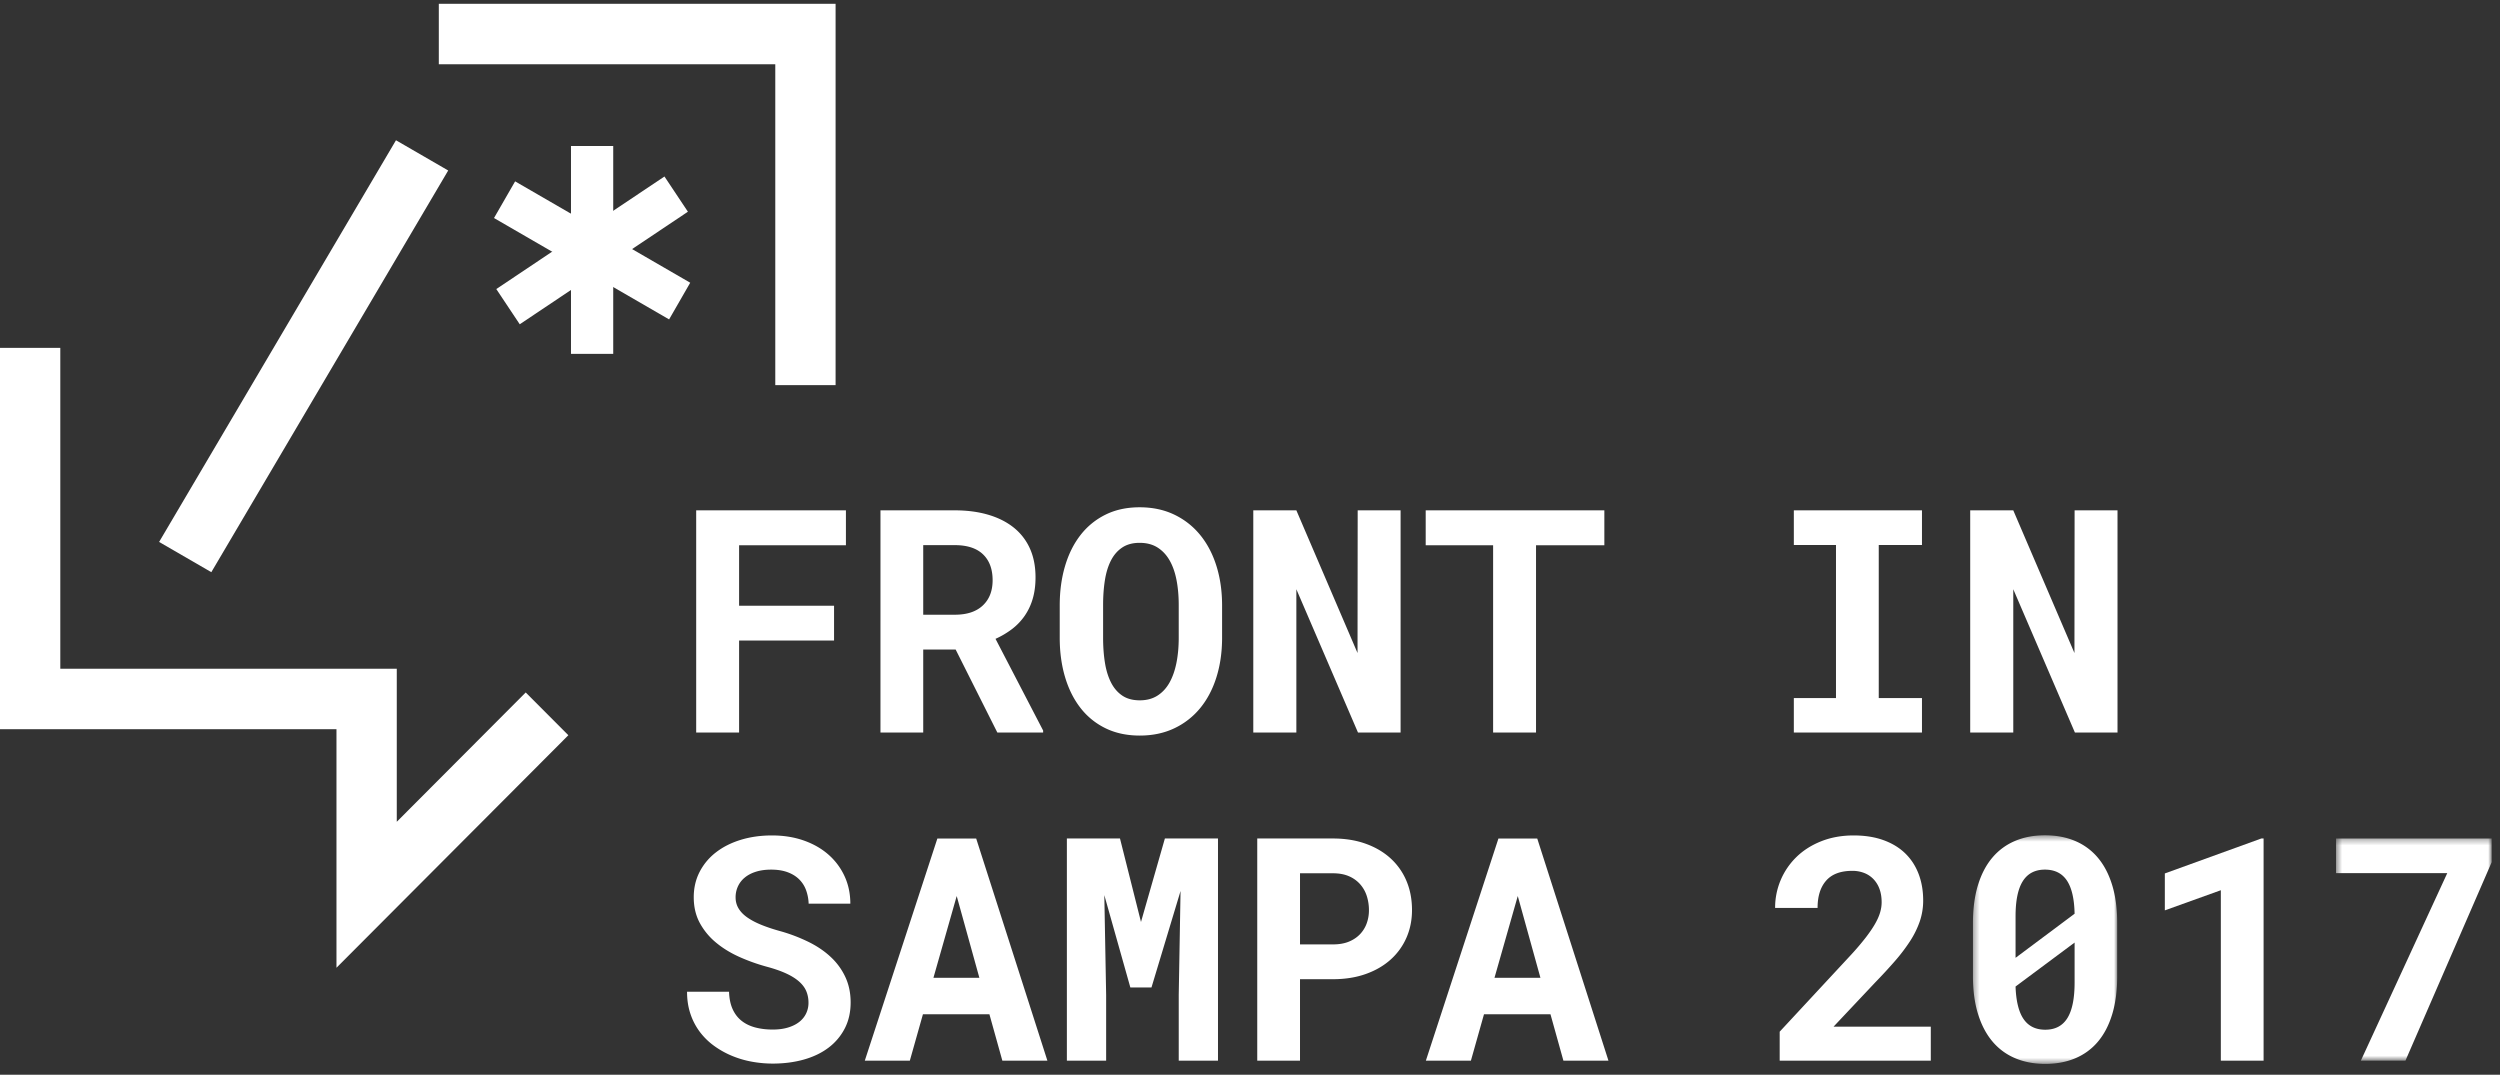 <svg width="428" height="184" viewBox="170 211 428 184" xmlns="http://www.w3.org/2000/svg" xmlns:xlink="http://www.w3.org/1999/xlink"><rect x="170" y="211" width="428" height="184" fill="#333333" stroke="none"/><defs><path id="a" d="M.353 39.541H25.05V.405H.353z"/><path id="c" d="M27.11 38.344V.306H.46v38.038z"/></defs><g fill="none" fill-rule="evenodd"><path fill="#FFF" d="M245.125 211.648V222h57.604v54.933h10.324v-65.285z"/><path fill="#FFF" d="M284.55 265.683l-29.977-17.356 3.615-6.279 29.976 17.355z"/><path fill="#FFF" d="M258.98 266.516l-4.014-6.031 28.79-19.27 4.014 6.031z"/><path fill="#FFF" d="M267.753 271.583h7.231v-35.587h-7.231zM206.179 308.956l-8.94-5.176 40.553-68.767 8.94 5.176z"/><path fill="#FFF" d="M170 270.554v65.285h57.604v40.842l39.7-39.811-7.299-7.321-22.077 22.14v-26.203h-57.605v-54.932zM312.79 320.655h-16.257v15.754h-7.346v-38.04h25.635v5.984h-18.289v10.345h16.257zM328.056 316.24h5.419c2.067 0 3.66-.526 4.78-1.581 1.121-1.053 1.681-2.495 1.681-4.324 0-1.898-.547-3.374-1.641-4.428-1.094-1.054-2.71-1.58-4.846-1.58h-5.393v11.913zm5.55 5.956h-5.55v14.212h-7.32V298.37h12.713c2.101 0 4.003.248 5.706.744 1.702.497 3.156 1.224 4.363 2.182a9.571 9.571 0 0 1 2.788 3.579c.65 1.428.976 3.083.976 4.964 0 1.358-.16 2.582-.481 3.67a10.092 10.092 0 0 1-1.382 2.927 10.054 10.054 0 0 1-2.161 2.26 14.374 14.374 0 0 1-2.827 1.672l8.154 15.7v.34h-7.842l-7.138-14.212zM371.798 314.593c0-1.55-.126-2.977-.378-4.284-.252-1.306-.647-2.43-1.186-3.37-.538-.94-1.228-1.676-2.07-2.208-.844-.531-1.864-.797-3.061-.797-1.182 0-2.172.266-2.97.797-.8.532-1.443 1.267-1.929 2.208-.486.94-.834 2.064-1.042 3.37-.208 1.307-.312 2.735-.312 4.284v5.592c0 1.532.104 2.952.312 4.258.208 1.306.556 2.439 1.042 3.397.486.958 1.13 1.706 1.928 2.246.799.54 1.798.81 2.996.81 1.181 0 2.192-.27 3.035-.81s1.528-1.284 2.059-2.233c.53-.95.924-2.077 1.185-3.383.26-1.307.39-2.735.39-4.285v-5.592zm7.424 5.592c0 2.438-.322 4.685-.964 6.74-.642 2.056-1.572 3.823-2.787 5.304a12.73 12.73 0 0 1-4.442 3.461c-1.746.827-3.713 1.24-5.9 1.24-2.19 0-4.134-.413-5.837-1.24a12.105 12.105 0 0 1-4.298-3.474c-1.164-1.49-2.05-3.258-2.657-5.304-.608-2.046-.912-4.289-.912-6.727v-5.54c0-2.437.304-4.684.912-6.74.608-2.054 1.493-3.827 2.657-5.317a12.267 12.267 0 0 1 4.286-3.487c1.693-.835 3.634-1.254 5.823-1.254 2.205 0 4.18.419 5.926 1.254 1.746.836 3.226 2 4.442 3.487 1.215 1.49 2.145 3.263 2.787 5.318.642 2.055.964 4.302.964 6.74v5.539zM409.781 336.409h-7.294l-10.551-24.532v24.532h-7.373v-38.04h7.373l10.473 24.428.026-24.428h7.346zM444.665 304.352h-11.698v32.057h-7.346v-32.057H414.08v-5.982h30.585zM477.105 298.37h21.937v5.93h-7.4v26.204h7.4v5.905h-21.937v-5.905h7.216V304.3h-7.216zM532.518 336.409h-7.295l-10.55-24.532v24.532h-7.374v-38.04h7.373l10.473 24.428.026-24.428h7.347zM308.413 382.661c0-.678-.117-1.314-.352-1.907-.234-.592-.634-1.145-1.198-1.659s-1.302-.984-2.214-1.41c-.912-.427-2.046-.824-3.4-1.19a31.969 31.969 0 0 1-4.729-1.697c-1.503-.68-2.826-1.498-3.973-2.456a11.374 11.374 0 0 1-2.749-3.344c-.685-1.272-1.029-2.735-1.029-4.39 0-1.602.34-3.056 1.017-4.363a9.983 9.983 0 0 1 2.813-3.343c1.199-.923 2.614-1.634 4.246-2.13 1.633-.496 3.405-.744 5.316-.744 1.98 0 3.79.288 5.43.862 1.643.575 3.053 1.38 4.234 2.416a11.023 11.023 0 0 1 2.762 3.697c.66 1.429.99 2.996.99 4.703h-7.138a7.503 7.503 0 0 0-.456-2.351 4.977 4.977 0 0 0-1.199-1.842c-.53-.514-1.19-.915-1.979-1.202-.79-.287-1.716-.431-2.775-.431-.973 0-1.836.117-2.592.352-.756.236-1.394.566-1.915.993a4.23 4.23 0 0 0-1.185 1.516 4.457 4.457 0 0 0-.404 1.893c0 .715.178 1.36.535 1.934.355.575.872 1.094 1.55 1.554.677.462 1.497.885 2.462 1.268.963.383 2.053.74 3.268 1.07a28.385 28.385 0 0 1 4.794 1.856c1.46.73 2.714 1.598 3.765 2.6a10.979 10.979 0 0 1 2.449 3.422c.582 1.28.872 2.703.872 4.27 0 1.673-.334 3.158-1.003 4.456a9.637 9.637 0 0 1-2.774 3.292c-1.182.897-2.588 1.575-4.221 2.037-1.632.461-3.412.693-5.34.693-1.198 0-2.393-.11-3.583-.327a16.582 16.582 0 0 1-3.412-1.006 14.967 14.967 0 0 1-3.035-1.698 11.477 11.477 0 0 1-2.436-2.378 10.833 10.833 0 0 1-1.615-3.083c-.39-1.149-.587-2.42-.587-3.814h7.19c.036 1.15.235 2.134.6 2.952.365.82.873 1.49 1.524 2.012.652.523 1.433.906 2.345 1.15.912.243 1.915.365 3.009.365.972 0 1.836-.113 2.592-.34.756-.225 1.393-.539 1.915-.94.52-.4.92-.884 1.198-1.45a4.189 4.189 0 0 0 .417-1.868M329.802 378.403h7.867l-3.881-14.003-3.986 14.003zm9.587 6.244h-11.384l-2.242 7.942h-7.711l12.427-38.038h6.643l12.193 38.038h-7.712l-2.214-7.942zM361.742 354.55l3.595 14.29 4.09-14.29h9.092v38.039h-6.72v-11.26l.311-17.792-4.976 16.512h-3.62l-4.456-15.806.313 17.086v11.26h-6.722V354.55zM392.561 372.681h5.653c1.043 0 1.946-.157 2.71-.47.764-.313 1.402-.74 1.914-1.28a5.248 5.248 0 0 0 1.147-1.869c.251-.704.378-1.44.378-2.206a7.92 7.92 0 0 0-.378-2.483 5.636 5.636 0 0 0-1.147-2.011 5.396 5.396 0 0 0-1.914-1.359c-.764-.33-1.667-.496-2.71-.496h-5.653v12.174zm0 5.957v13.95h-7.32V354.55h12.973c2.067 0 3.934.3 5.601.901 1.668.601 3.088 1.438 4.26 2.509a10.92 10.92 0 0 1 2.71 3.853c.633 1.498.95 3.161.95 4.99 0 1.707-.317 3.284-.95 4.73a10.844 10.844 0 0 1-2.71 3.748c-1.172 1.054-2.592 1.877-4.26 2.469-1.667.592-3.534.888-5.601.888h-5.653zM425.855 378.403h7.868l-3.881-14.003-3.987 14.003zm9.588 6.244h-11.385l-2.24 7.942h-7.712l12.427-38.038h6.643l12.193 38.038h-7.712l-2.214-7.942zM500.552 392.589h-25.87v-4.964l12.271-13.22a46.551 46.551 0 0 0 2.423-2.847c.659-.853 1.194-1.633 1.601-2.338.408-.706.704-1.363.887-1.972.182-.61.273-1.203.273-1.777 0-.853-.121-1.612-.365-2.273a4.776 4.776 0 0 0-1.03-1.685 4.436 4.436 0 0 0-1.588-1.059 5.52 5.52 0 0 0-2.045-.365c-1.998 0-3.487.558-4.468 1.672-.982 1.115-1.472 2.673-1.472 4.676h-7.268a12.082 12.082 0 0 1 3.686-8.752c1.172-1.132 2.588-2.025 4.247-2.678 1.658-.653 3.495-.98 5.51-.98 1.927 0 3.633.27 5.118.81 1.486.54 2.727 1.298 3.726 2.274.999.975 1.759 2.146 2.28 3.513.52 1.368.78 2.878.78 4.533a11 11 0 0 1-.585 3.593 15.484 15.484 0 0 1-1.667 3.383 30.404 30.404 0 0 1-2.593 3.41 91.549 91.549 0 0 1-3.36 3.643l-7.138 7.577h16.647v5.826z"/><g transform="translate(507.415 353.597)"><mask id="b" fill="#fff"><use xlink:href="#a"/></mask><path d="M17.755 18.771L7.647 26.295c.088 2.509.548 4.368 1.38 5.578.835 1.212 2.068 1.816 3.7 1.816 1.702 0 2.966-.662 3.791-1.986.824-1.323 1.237-3.352 1.237-6.087v-6.845zM7.647 21.384l10.108-7.55c-.051-2.56-.495-4.46-1.329-5.696-.833-1.237-2.083-1.855-3.75-1.855-1.686 0-2.944.653-3.778 1.96-.834 1.306-1.25 3.317-1.25 6.034v7.107zm17.403 3.134c0 2.456-.282 4.62-.846 6.493-.564 1.873-1.377 3.44-2.436 4.703a10.14 10.14 0 0 1-3.882 2.86c-1.529.645-3.248.967-5.158.967-1.893 0-3.604-.322-5.132-.967a10.232 10.232 0 0 1-3.895-2.86c-1.068-1.264-1.894-2.83-2.475-4.703-.582-1.872-.873-4.037-.873-6.493v-9.091c0-2.456.287-4.62.86-6.492.573-1.872 1.393-3.44 2.462-4.703a10.267 10.267 0 0 1 3.882-2.86c1.519-.645 3.225-.967 5.12-.967 1.91 0 3.629.322 5.157.966a10.248 10.248 0 0 1 3.894 2.86c1.069 1.264 1.889 2.832 2.462 4.704.574 1.872.86 4.036.86 6.492v9.091z" fill="#FFF" mask="url(#b)"/></g><path fill="#FFF" d="M557.527 392.589h-7.32v-29.183l-9.587 3.45v-6.323l16.517-5.983h.39z"/><g transform="translate(569.469 354.245)"><mask id="d" fill="#fff"><use xlink:href="#c"/></mask><path fill="#FFF" mask="url(#d)" d="M27.111 4.355L12.34 38.344H4.706L19.503 6.235H.46V.305H27.11z"/></g></g></svg>